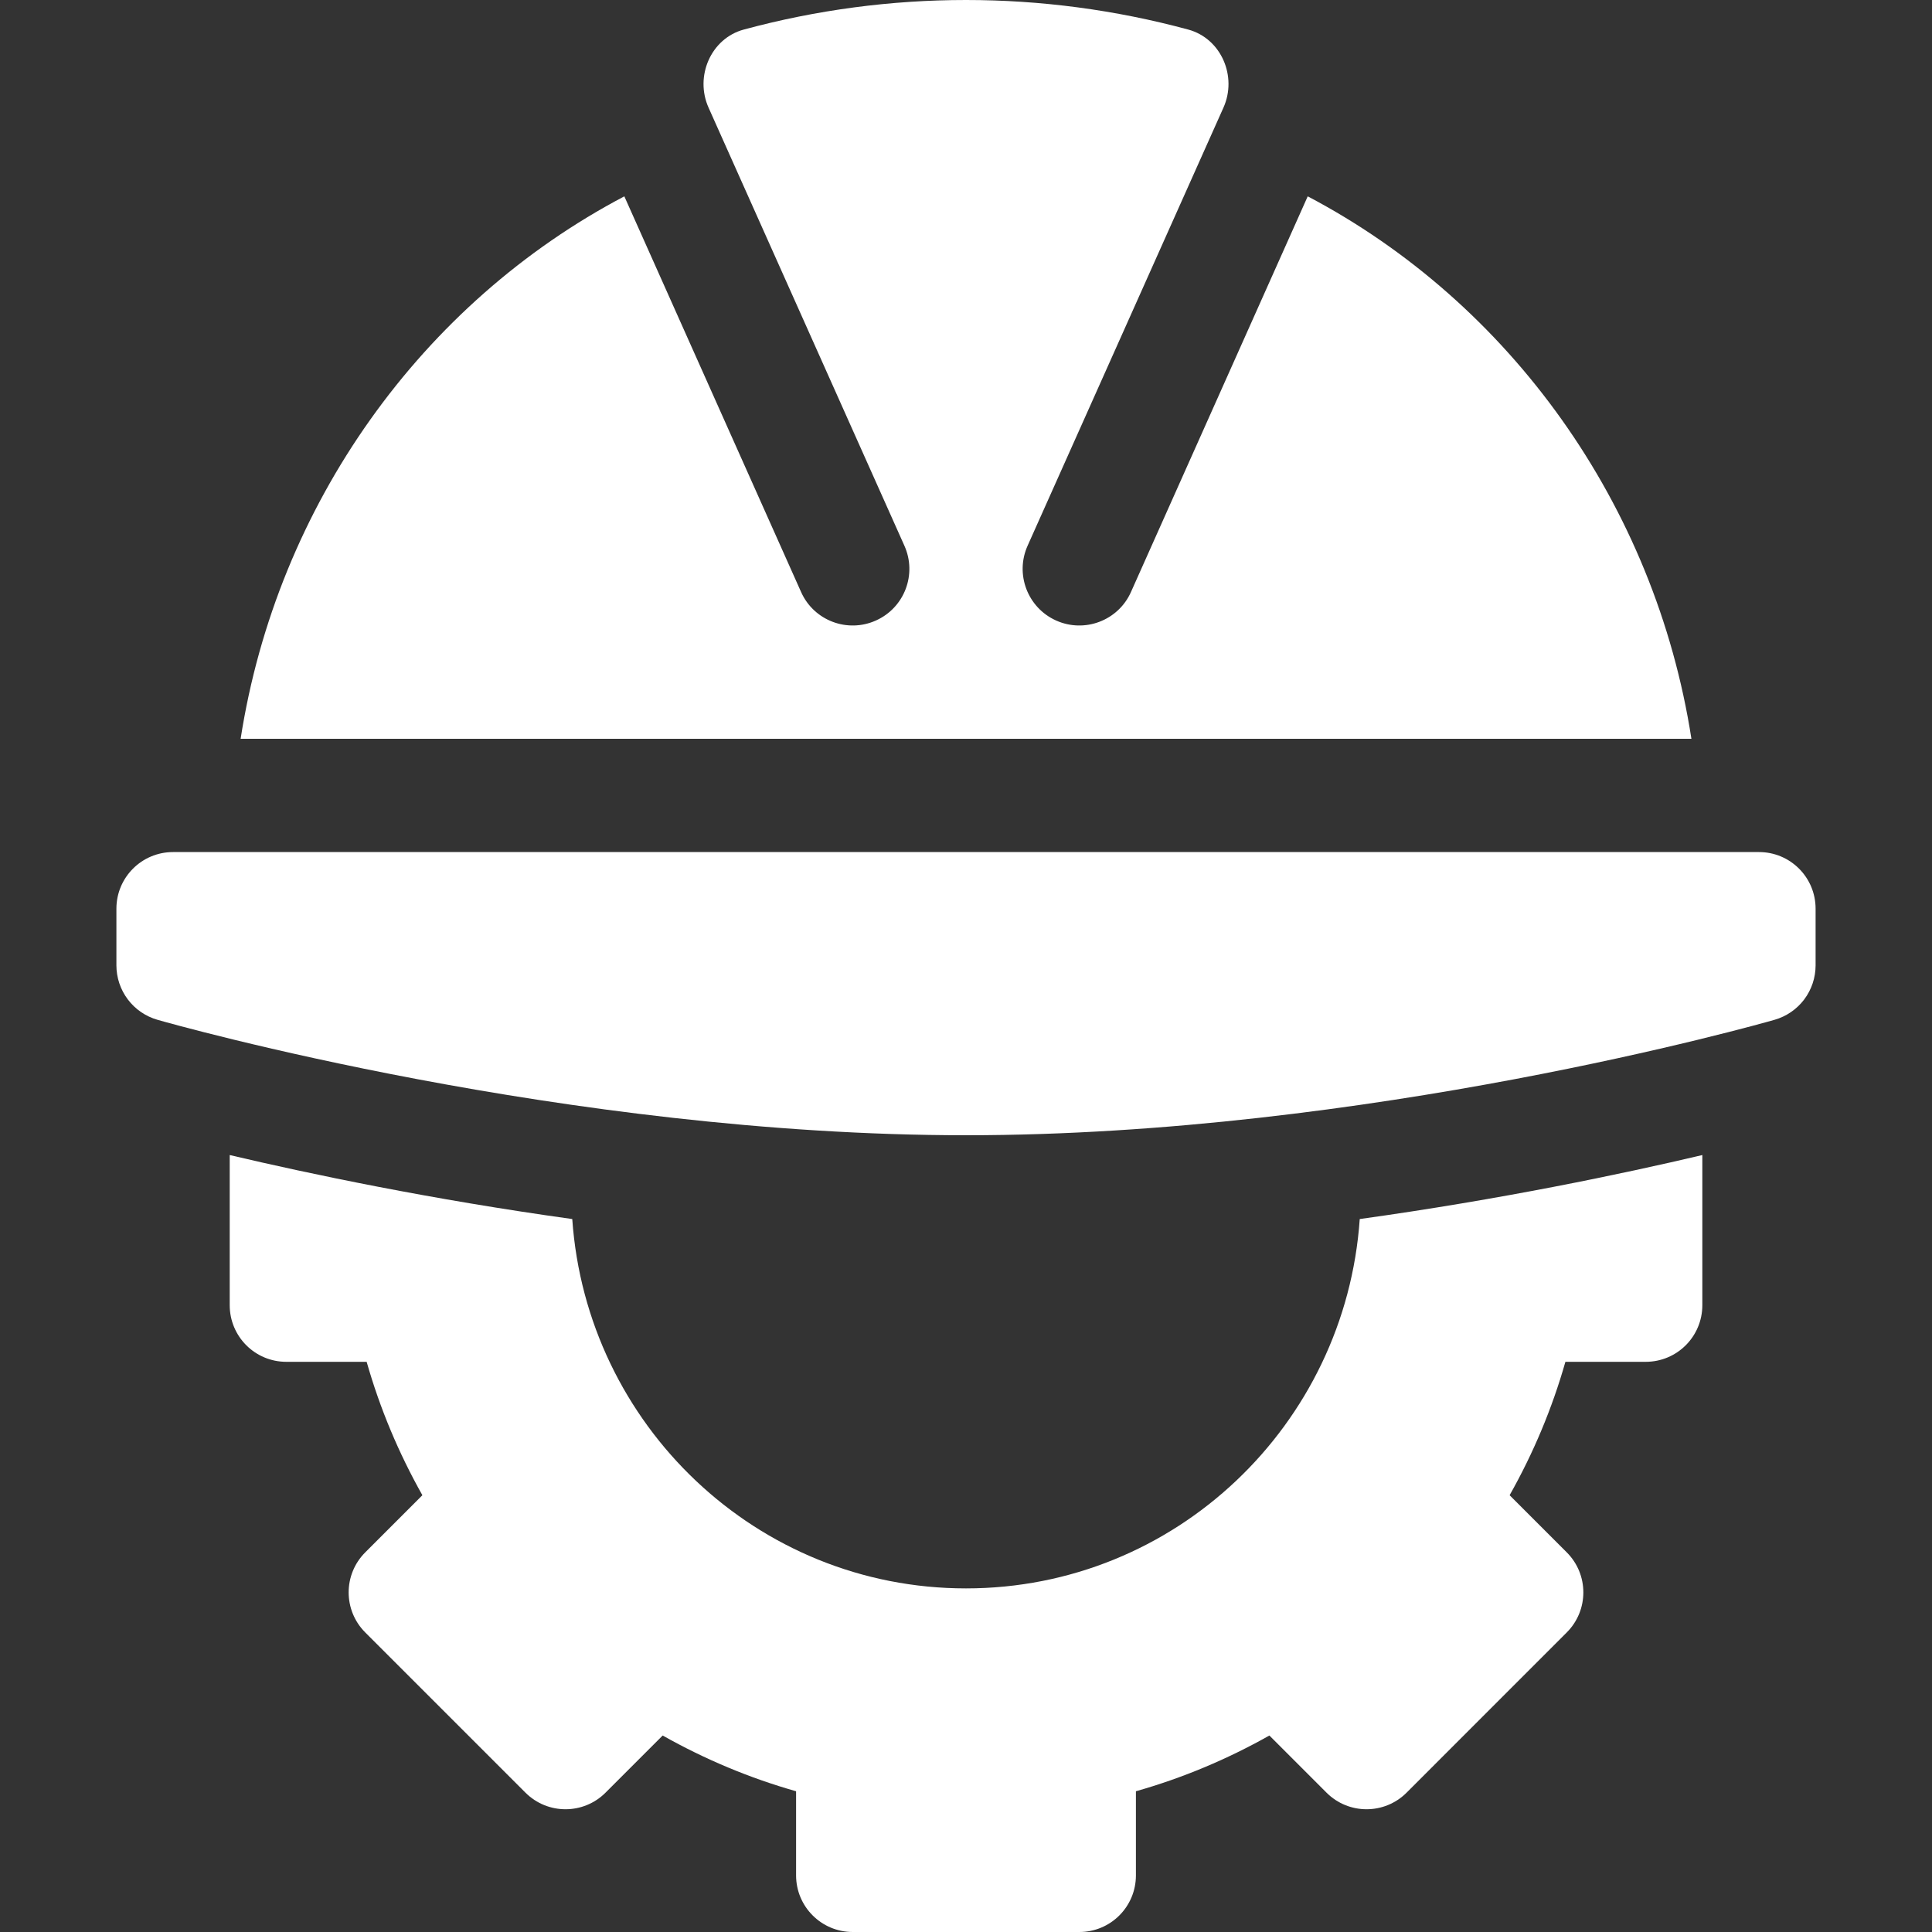 <svg width="40" height="40" viewBox="0 0 40 40" fill="none" xmlns="http://www.w3.org/2000/svg">
<rect x="0" y="0" width="40" height="40" fill="#333333" stroke="none"/>
<g clip-path="url(#clip0_655_1015)">
<path d="M2.41 18.814V19.986C2.41 20.241 2.493 20.489 2.647 20.693C2.8 20.896 3.016 21.044 3.261 21.114C3.602 21.212 11.723 23.504 20 23.504C28.278 23.504 36.398 21.212 36.74 21.114C36.985 21.044 37.2 20.896 37.354 20.693C37.507 20.489 37.59 20.241 37.59 19.986V18.814C37.59 18.165 37.066 17.641 36.418 17.641H3.583C2.935 17.641 2.41 18.165 2.41 18.814ZM34.072 28.195C34.721 28.195 35.245 27.671 35.245 27.022V23.914C33.58 24.307 31.073 24.833 28.152 25.239C27.857 29.499 24.334 32.886 20 32.886C15.667 32.886 12.144 29.499 11.848 25.239C8.927 24.833 6.42 24.306 4.756 23.914V27.022C4.756 27.671 5.28 28.195 5.928 28.195H7.591C7.864 29.154 8.25 30.078 8.745 30.957L7.562 32.14C7.104 32.598 7.104 33.34 7.562 33.798L10.879 37.115C11.337 37.573 12.079 37.573 12.537 37.115L13.72 35.932C14.6 36.428 15.524 36.814 16.482 37.086V38.827C16.482 39.476 17.007 40 17.655 40H22.346C22.994 40 23.518 39.476 23.518 38.827V37.086C24.477 36.814 25.401 36.428 26.281 35.932L27.464 37.115C27.922 37.573 28.664 37.573 29.122 37.115L32.438 33.798C32.896 33.34 32.896 32.598 32.438 32.14L31.255 30.957C31.751 30.078 32.137 29.154 32.41 28.195H34.072ZM18.137 12.846C17.546 13.113 16.851 12.849 16.587 12.26L12.926 4.065C8.74 6.267 5.735 10.446 4.982 15.296H35.019C34.266 10.446 31.26 6.267 27.075 4.065L23.414 12.26C23.15 12.849 22.454 13.113 21.863 12.846C21.274 12.58 21.01 11.886 21.277 11.295L25.329 2.231C25.621 1.585 25.285 0.797 24.601 0.612C21.588 -0.204 18.412 -0.204 15.399 0.612C14.715 0.797 14.38 1.585 14.671 2.231L18.723 11.295C18.99 11.886 18.728 12.58 18.137 12.846Z" fill="white"/>
</g>
<defs>
<clipPath id="clip0_655_1015">
<rect width="40" height="40" fill="white"/>
</clipPath>
</defs>
</svg>
